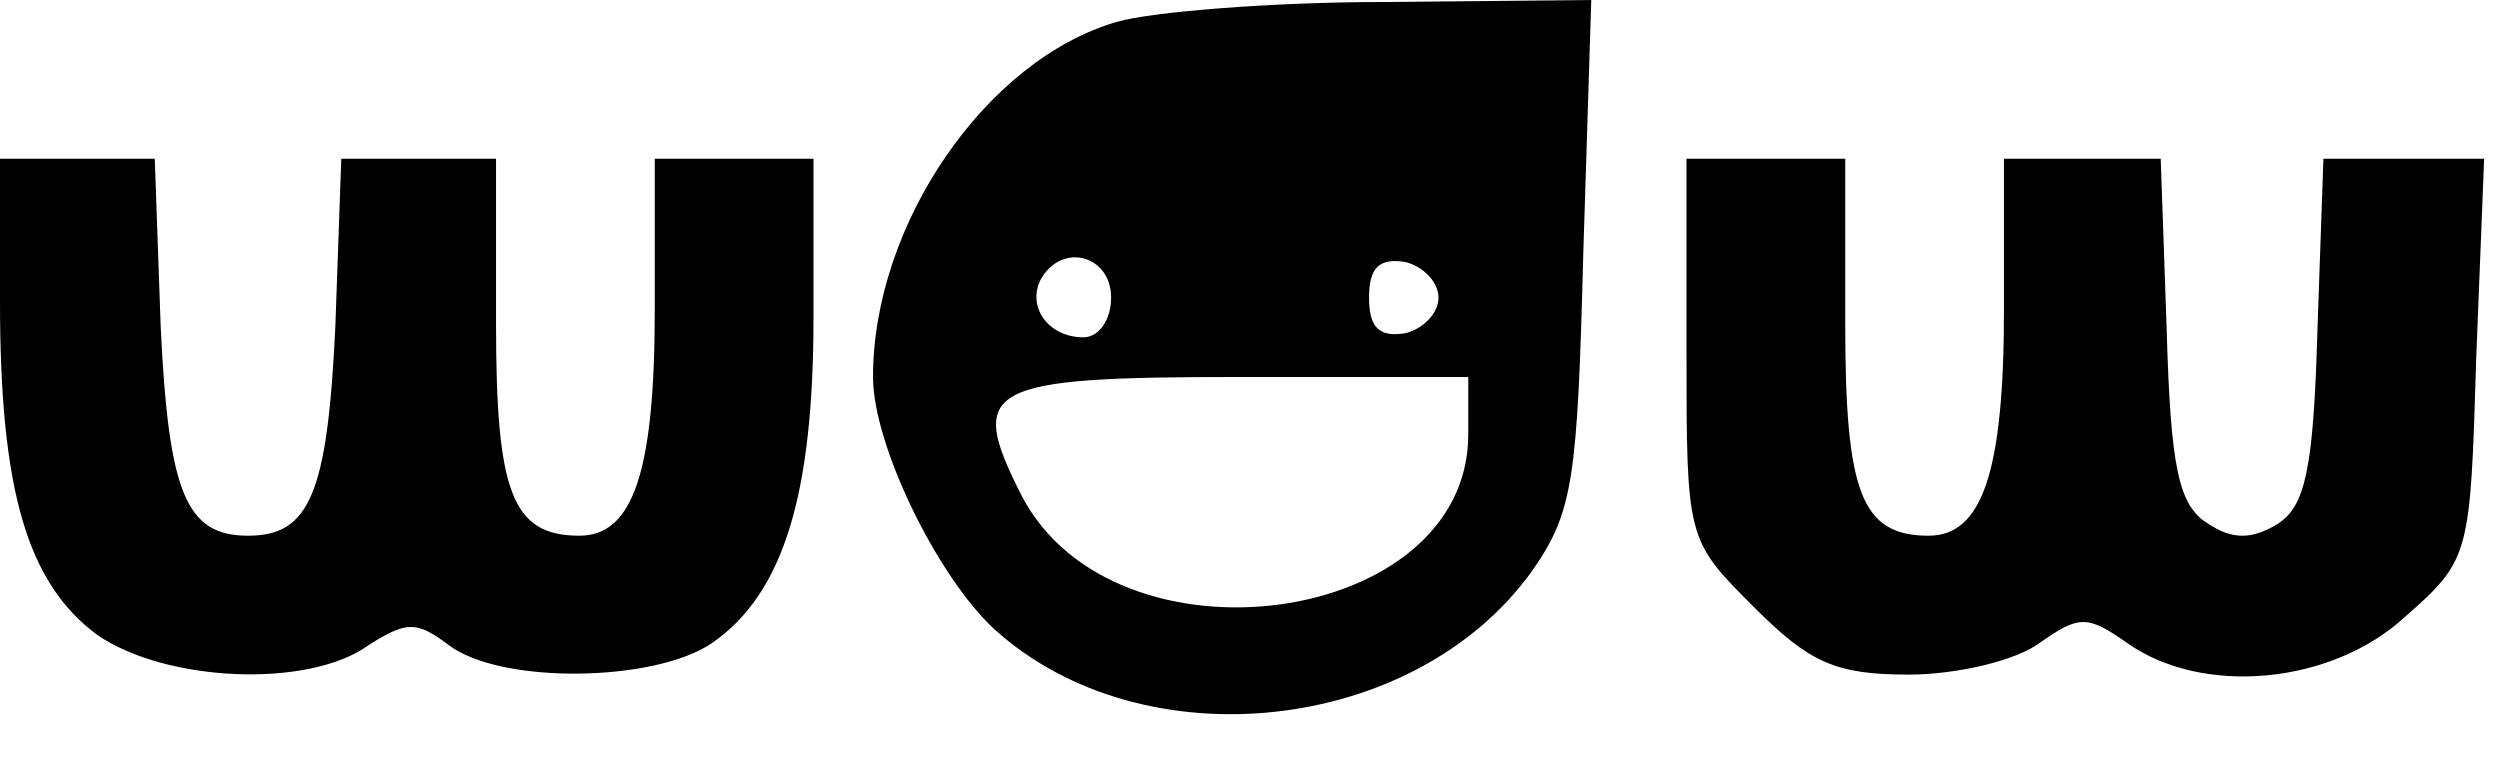 <?xml version="1.0" standalone="no"?>
<!DOCTYPE svg PUBLIC "-//W3C//DTD SVG 20010904//EN"
 "http://www.w3.org/TR/2001/REC-SVG-20010904/DTD/svg10.dtd">
<svg version="1.0" xmlns="http://www.w3.org/2000/svg"
 width="126pt" height="39pt" viewBox="0 0 126 39"
 preserveAspectRatio="xMidYMid meet">

<g transform="translate(0,39) scale(0.1,-0.1)"
fill="#000000" stroke="none">
<path d="M563 379 c-66 -19 -123 -102 -123 -179 0 -34 32 -100 61 -127 75 -68
212 -53 271 29 21 30 23 46 26 161 l4 127 -104 -1 c-57 0 -118 -5 -135 -10z
m-3 -139 c0 -11 -6 -20 -14 -20 -18 0 -29 16 -21 30 11 18 35 11 35 -10z m165
0 c0 -8 -8 -16 -17 -18 -13 -2 -18 3 -18 18 0 15 5 20 18 18 9 -2 17 -10 17
-18z m15 -69 c0 -97 -178 -121 -225 -31 -28 55 -19 60 110 60 l115 0 0 -29z"/>
<path d="M0 238 c0 -96 14 -142 49 -168 35 -24 107 -27 137 -5 19 12 24 12 40
0 26 -20 104 -19 133 1 36 25 51 75 51 164 l0 80 -40 0 -40 0 0 -76 c0 -82
-11 -114 -38 -114 -34 0 -42 22 -42 107 l0 83 -39 0 -39 0 -3 -85 c-4 -84 -13
-105 -44 -105 -31 0 -40 21 -44 105 l-3 85 -39 0 -39 0 0 -72z"/>
<path d="M850 214 c0 -96 0 -96 34 -130 28 -28 41 -34 78 -34 24 0 54 7 66 16
20 14 24 14 44 0 38 -27 103 -21 140 13 33 29 33 31 36 130 l4 101 -41 0 -40
0 -3 -86 c-2 -70 -6 -89 -20 -98 -13 -8 -23 -8 -35 0 -15 9 -19 28 -21 98 l-3
86 -39 0 -40 0 0 -76 c0 -82 -11 -114 -38 -114 -34 0 -42 22 -42 107 l0 83
-40 0 -40 0 0 -96z"/>
</g>
</svg>
